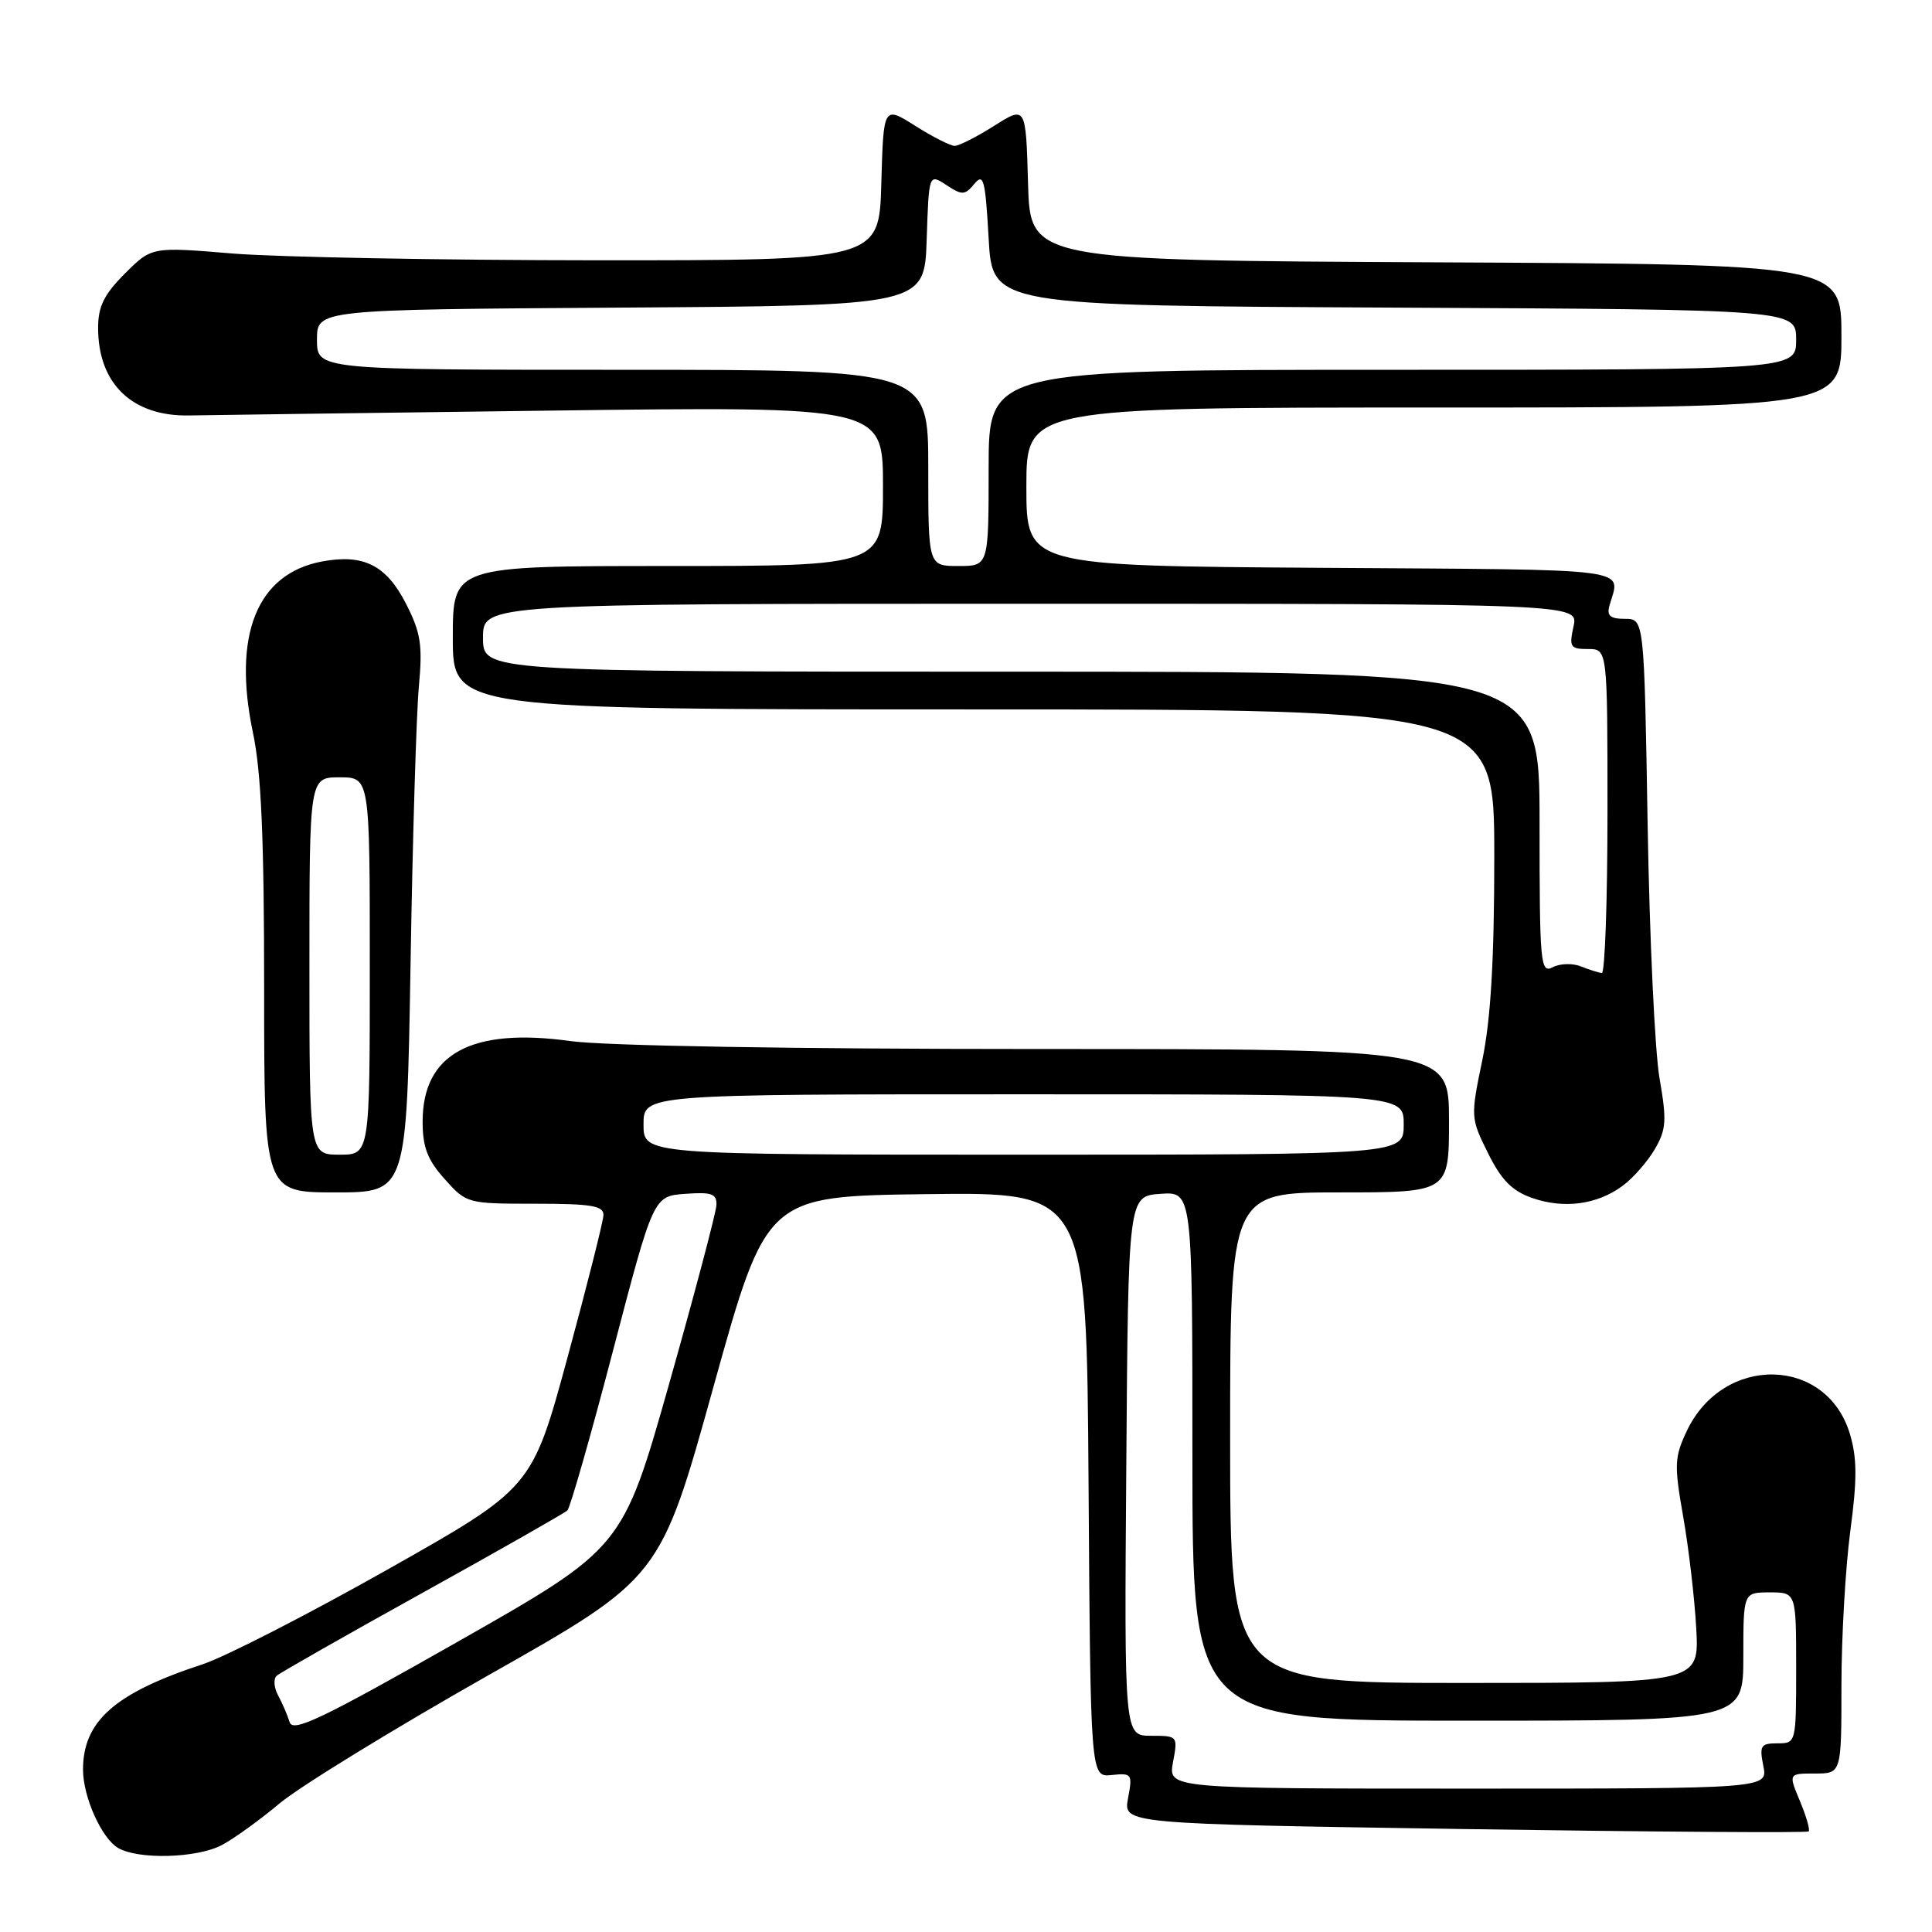 <?xml version="1.0" encoding="UTF-8" standalone="no"?>
<!DOCTYPE svg PUBLIC "-//W3C//DTD SVG 1.1//EN" "http://www.w3.org/Graphics/SVG/1.1/DTD/svg11.dtd" >
<svg xmlns="http://www.w3.org/2000/svg" xmlns:xlink="http://www.w3.org/1999/xlink" version="1.1" viewBox="0 0 256 256">
 <g >
 <path fill="currentColor"
d=" M 29.36 244.50 C 30.93 243.68 34.40 241.18 37.07 238.94 C 39.74 236.71 52.18 229.08 64.71 221.98 C 87.50 209.09 87.50 209.09 94.53 183.79 C 101.56 158.50 101.56 158.50 122.77 158.23 C 143.98 157.96 143.98 157.96 144.24 196.73 C 144.50 235.50 144.50 235.50 147.30 235.20 C 149.99 234.92 150.08 235.05 149.47 238.29 C 148.84 241.67 148.84 241.67 194.07 242.36 C 218.94 242.73 239.46 242.88 239.66 242.67 C 239.86 242.47 239.34 240.66 238.50 238.65 C 236.97 235.00 236.97 235.00 240.49 235.00 C 244.00 235.00 244.00 235.00 244.00 223.36 C 244.00 216.96 244.53 207.76 245.17 202.91 C 246.09 196.04 246.08 193.20 245.12 190.00 C 242.03 179.70 228.34 179.44 223.52 189.59 C 221.87 193.08 221.82 194.08 223.03 200.96 C 223.76 205.11 224.54 211.76 224.76 215.75 C 225.16 223.00 225.16 223.00 194.08 223.00 C 163.00 223.00 163.00 223.00 163.00 190.50 C 163.00 158.00 163.00 158.00 177.50 158.00 C 192.00 158.00 192.00 158.00 192.00 148.50 C 192.00 139.00 192.00 139.00 137.57 139.00 C 105.08 139.00 80.11 138.58 75.61 137.95 C 62.45 136.12 56.00 139.63 56.00 148.62 C 56.00 152.01 56.64 153.69 58.92 156.23 C 61.81 159.47 61.92 159.50 70.92 159.50 C 78.34 159.50 79.99 159.77 79.96 161.00 C 79.94 161.82 77.80 170.30 75.21 179.83 C 70.50 197.16 70.50 197.16 51.37 207.96 C 40.85 213.90 29.82 219.55 26.87 220.52 C 15.24 224.32 11.00 228.05 11.00 234.48 C 11.00 238.10 13.46 243.59 15.66 244.87 C 18.34 246.43 26.05 246.22 29.36 244.50 Z  M 215.00 157.13 C 216.38 156.12 218.29 153.94 219.26 152.29 C 220.79 149.67 220.87 148.49 219.90 142.90 C 219.28 139.38 218.57 124.24 218.32 109.25 C 217.86 82.00 217.86 82.00 215.31 82.00 C 213.37 82.00 212.88 81.59 213.26 80.25 C 214.70 75.16 217.41 75.52 175.25 75.24 C 136.00 74.98 136.00 74.98 136.00 64.49 C 136.00 54.00 136.00 54.00 190.00 54.00 C 244.00 54.00 244.00 54.00 244.00 44.51 C 244.00 35.02 244.00 35.02 190.25 34.76 C 136.50 34.50 136.50 34.50 136.22 24.26 C 135.93 14.02 135.93 14.02 131.72 16.68 C 129.41 18.14 127.06 19.33 126.50 19.33 C 125.94 19.33 123.59 18.14 121.28 16.68 C 117.07 14.02 117.07 14.02 116.78 24.26 C 116.50 34.50 116.50 34.50 79.00 34.49 C 58.38 34.48 36.68 34.07 30.80 33.59 C 20.10 32.70 20.10 32.70 16.55 36.25 C 13.78 39.02 13.00 40.60 13.00 43.45 C 13.00 50.86 17.54 55.21 25.10 55.05 C 26.97 55.01 48.41 54.72 72.75 54.41 C 117.00 53.84 117.00 53.84 117.00 64.42 C 117.00 75.00 117.00 75.00 88.50 75.00 C 60.00 75.00 60.00 75.00 60.00 84.50 C 60.00 94.00 60.00 94.00 129.00 94.00 C 198.00 94.00 198.00 94.00 198.00 113.39 C 198.00 127.19 197.54 134.99 196.42 140.44 C 194.85 148.00 194.86 148.15 197.17 152.80 C 198.93 156.35 200.35 157.80 203.00 158.73 C 207.22 160.21 211.62 159.63 215.00 157.13 Z  M 54.40 127.75 C 54.67 111.11 55.17 94.58 55.50 91.00 C 56.01 85.45 55.76 83.84 53.80 80.00 C 51.18 74.88 48.17 73.37 42.66 74.40 C 34.05 76.02 30.79 84.12 33.52 97.10 C 34.62 102.30 35.00 111.12 35.00 131.07 C 35.00 158.00 35.00 158.00 44.45 158.00 C 53.89 158.00 53.89 158.00 54.40 127.75 Z  M 155.43 233.50 C 156.08 230.03 156.06 230.00 152.53 230.00 C 148.97 230.00 148.97 230.00 149.24 194.25 C 149.50 158.50 149.50 158.50 153.75 158.19 C 158.00 157.89 158.00 157.89 158.00 192.94 C 158.00 228.00 158.00 228.00 194.50 228.00 C 231.00 228.00 231.00 228.00 231.00 219.50 C 231.00 211.00 231.00 211.00 234.50 211.00 C 238.00 211.00 238.00 211.00 238.00 221.00 C 238.00 230.97 237.99 231.00 235.53 231.00 C 233.31 231.00 233.11 231.31 233.65 234.00 C 234.25 237.00 234.25 237.00 194.51 237.00 C 154.78 237.00 154.78 237.00 155.43 233.50 Z  M 38.38 228.20 C 38.09 227.26 37.40 225.66 36.84 224.63 C 36.29 223.60 36.21 222.44 36.67 222.04 C 37.13 221.64 45.83 216.69 56.00 211.05 C 66.17 205.41 74.80 200.50 75.18 200.14 C 75.55 199.79 78.27 190.28 81.22 179.00 C 86.58 158.50 86.58 158.50 90.79 158.19 C 94.32 157.93 94.99 158.18 94.93 159.69 C 94.88 160.69 92.07 171.32 88.68 183.31 C 82.50 205.12 82.50 205.12 60.70 217.51 C 42.67 227.75 38.81 229.60 38.38 228.20 Z  M 85.27 149.00 C 85.27 145.00 85.27 145.00 135.64 145.00 C 186.00 145.00 186.00 145.00 186.00 149.00 C 186.00 153.00 186.00 153.00 135.64 153.00 C 85.27 153.00 85.27 153.00 85.27 149.00 Z  M 204.00 109.04 C 204.00 89.00 204.00 89.00 134.00 89.00 C 64.00 89.00 64.00 89.00 64.00 84.50 C 64.00 80.00 64.00 80.00 136.58 80.00 C 209.16 80.00 209.16 80.00 208.50 83.00 C 207.90 85.73 208.07 86.00 210.42 86.00 C 213.00 86.00 213.00 86.00 213.00 107.50 C 213.00 119.33 212.66 128.97 212.25 128.93 C 211.84 128.89 210.60 128.50 209.50 128.06 C 208.40 127.61 206.71 127.66 205.75 128.16 C 204.11 129.01 204.00 127.80 204.00 109.04 Z  M 123.00 62.00 C 123.00 49.00 123.00 49.00 82.50 49.00 C 42.00 49.00 42.00 49.00 42.00 45.01 C 42.00 41.02 42.00 41.02 82.25 40.76 C 122.50 40.50 122.50 40.50 122.79 31.75 C 123.08 23.00 123.08 23.00 125.40 24.52 C 127.50 25.90 127.85 25.88 129.11 24.36 C 130.33 22.89 130.56 23.80 131.00 31.59 C 131.50 40.50 131.50 40.50 184.75 40.76 C 238.00 41.02 238.00 41.02 238.00 45.01 C 238.00 49.00 238.00 49.00 184.50 49.00 C 131.00 49.00 131.00 49.00 131.00 62.00 C 131.00 75.00 131.00 75.00 127.00 75.00 C 123.00 75.00 123.00 75.00 123.00 62.00 Z  M 41.00 128.00 C 41.00 103.00 41.00 103.00 45.00 103.00 C 49.00 103.00 49.00 103.00 49.00 128.00 C 49.00 153.00 49.00 153.00 45.00 153.00 C 41.00 153.00 41.00 153.00 41.00 128.00 Z "/>
</g>
</svg>